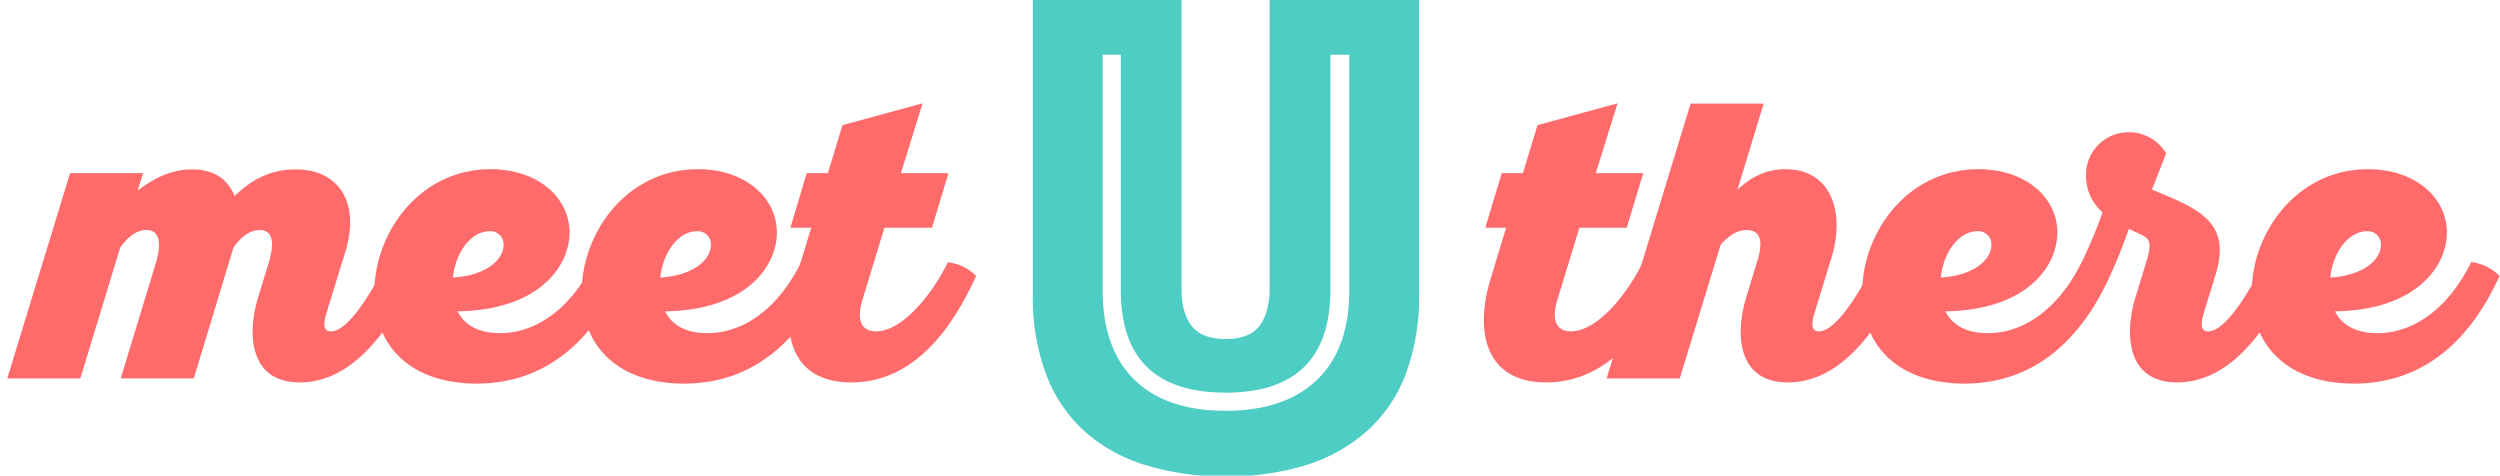 <svg id="Layer_1" data-name="Layer 1" xmlns="http://www.w3.org/2000/svg" viewBox="0 0 573 109"><title>Artboard 2</title><path d="M16.06,39.68H32.8l-1.26,4c3-2.25,7.11-4.86,12.51-4.86,5.13,0,8.28,2.43,9.72,6.12,3.6-3.51,8-6.12,13.95-6.12,10.08,0,14.85,7.74,11.43,18.9l-4.32,14c-.72,2.43-.81,4.23,1,4.23C79,76,83.65,70.1,88.6,60.11a10.8,10.8,0,0,1,6.48,3.15C88.51,77.75,79.69,87.65,68.71,87.65c-11.52,0-12.15-11-9.54-19.53l2.34-7.65c1.08-3.51,1.71-7.74-2-7.74-2.52,0-4.59,2-6,4l-9.09,30H27.67l8-26.28c1.08-3.51,1.53-7.74-2.16-7.74-2.43,0-4.5,2-5.94,4L18.4,86.75H1.66Z" style="fill:#ff6b6b"/><path d="M142.6,63.26C136,77.75,125.41,87.92,109.21,87.92c-14.4,0-23.4-8-23.4-20.88,0-13.95,10.53-28.26,26.64-28.26,11,0,18.09,6.66,18.09,14.49s-7.11,17.82-25.65,18.09c1.62,3.24,4.95,5,9.72,5,7.47,0,15.75-4.68,21.51-16.29A10.8,10.8,0,0,1,142.6,63.26Zm-38.79.36c8-.54,11.61-4.32,11.61-7.47A3,3,0,0,0,112.18,53C108.13,53,104.44,57.59,103.81,63.62Z" style="fill:#ff6b6b"/><path d="M190.12,63.26c-6.57,14.49-17.19,24.66-33.39,24.66-14.4,0-23.4-8-23.4-20.88,0-13.95,10.53-28.26,26.64-28.26,11,0,18.09,6.66,18.09,14.49S171,71.09,152.41,71.36c1.62,3.24,4.95,5,9.72,5,7.47,0,15.75-4.68,21.51-16.29A10.8,10.8,0,0,1,190.12,63.26Zm-38.79.36c8-.54,11.61-4.32,11.61-7.47A3,3,0,0,0,159.7,53C155.65,53,152,57.59,151.33,63.62Z" style="fill:#ff6b6b"/><path d="M184.9,39.68h4.86l3.33-11,18.36-5-4.95,16h10.89l-3.78,12.51H202.72l-5,16.38c-1.8,5.85.54,7.38,3.06,7.38,5.94,0,12.78-8.28,16.47-15.84a10.8,10.8,0,0,1,6.48,3.15c-6.12,13.5-15.12,24.39-28.62,24.39-14,0-16.38-11.7-12.78-23.58l3.6-11.88h-4.77Z" style="fill:#ff6b6b"/><path d="M344.2,39.68h4.86l3.33-11,18.36-5-5,16h10.89l-3.78,12.51H362l-5,16.38c-1.8,5.85.54,7.38,3.06,7.38,5.94,0,12.78-8.28,16.47-15.84A10.8,10.8,0,0,1,383,63.26c-6.12,13.5-15.12,24.39-28.62,24.39-14,0-16.38-11.7-12.78-23.58l3.6-11.88h-4.77Z" style="fill:#ff6b6b"/><path d="M387.49,23.75h16.74l-6,19.71c3.42-3.15,6.84-4.68,11-4.68,10.44,0,13.77,9.81,10.53,20.34l-3.87,12.6c-.72,2.43-.81,4.23,1,4.23,3.15,0,7.83-5.85,12.78-15.84a10.8,10.8,0,0,1,6.48,3.15c-6.57,14.49-15.39,24.39-26.37,24.39-11.52,0-12.15-11-9.54-19.53l2.61-8.55c1.17-3.87.9-6.84-2.52-6.84-2.43,0-4.23,1.53-5.94,3.33L385,86.75H368.23Z" style="fill:#ff6b6b"/><path d="M483.61,63.26C477,77.75,466.42,87.92,450.22,87.92c-14.4,0-23.4-8-23.4-20.88,0-13.95,10.53-28.26,26.64-28.26,11,0,18.09,6.66,18.09,14.49s-7.11,17.82-25.65,18.09c1.62,3.24,4.95,5,9.72,5,7.47,0,15.75-4.68,21.51-16.29A10.81,10.81,0,0,1,483.61,63.26Zm-38.79.36c8-.54,11.61-4.32,11.61-7.47A3,3,0,0,0,453.19,53C449.14,53,445.45,57.59,444.82,63.62Z" style="fill:#ff6b6b"/><path d="M477.13,60.11a111.66,111.66,0,0,0,4.77-11.43,11.1,11.1,0,0,1-3.78-8.37,9.74,9.74,0,0,1,9.72-10,9.88,9.88,0,0,1,8.64,4.86l-3.24,8.28,1.08.45c10,4.14,17.1,7.29,13.5,19l-2.7,8.82c-.72,2.43-.81,4.23,1,4.23,3.15,0,7.83-5.85,12.78-15.84a10.81,10.81,0,0,1,6.48,3.15C518.8,77.75,510,87.65,499,87.65c-11.52,0-12.15-11-9.54-19.53l2.25-7.38C493,56.6,493.24,55,491,53.9l-3.06-1.44q-1.89,5.4-4.32,10.8A10.81,10.81,0,0,1,477.13,60.11Z" style="fill:#ff6b6b"/><path d="M572.89,63.26c-6.57,14.49-17.19,24.66-33.39,24.66-14.4,0-23.4-8-23.4-20.88,0-13.95,10.53-28.26,26.64-28.26,11,0,18.09,6.66,18.09,14.49s-7.11,17.82-25.65,18.09c1.62,3.24,4.95,5,9.72,5,7.47,0,15.75-4.68,21.51-16.29A10.81,10.81,0,0,1,572.89,63.26Zm-38.79.36c8-.54,11.61-4.32,11.61-7.47A3,3,0,0,0,542.47,53C538.42,53,534.73,57.59,534.1,63.62Z" style="fill:#ff6b6b"/><path d="M280.89,109.19a60.83,60.83,0,0,1-18.24-2.56A37.5,37.5,0,0,1,248.73,99a33.64,33.64,0,0,1-8.88-13,49.6,49.6,0,0,1-3.12-18.4V-.25h34.08v66.4q0,5.6,2.32,8.56t7.76,3q5.44,0,7.76-3T291,66.15V-.25h34.24V67.59A49.6,49.6,0,0,1,322.09,86a33.25,33.25,0,0,1-9,13,38.29,38.29,0,0,1-14,7.68A60.83,60.83,0,0,1,280.89,109.19Zm0-19.2q-24,0-24-23.52V12.55h-4.16V66.47q0,13.44,7.28,20.56t20.88,7.12q13.6,0,21-7.12t7.36-20.56V12.55h-4.32V66.47Q304.89,90,280.89,90Z" style="fill:#4ecdc4"/></svg>